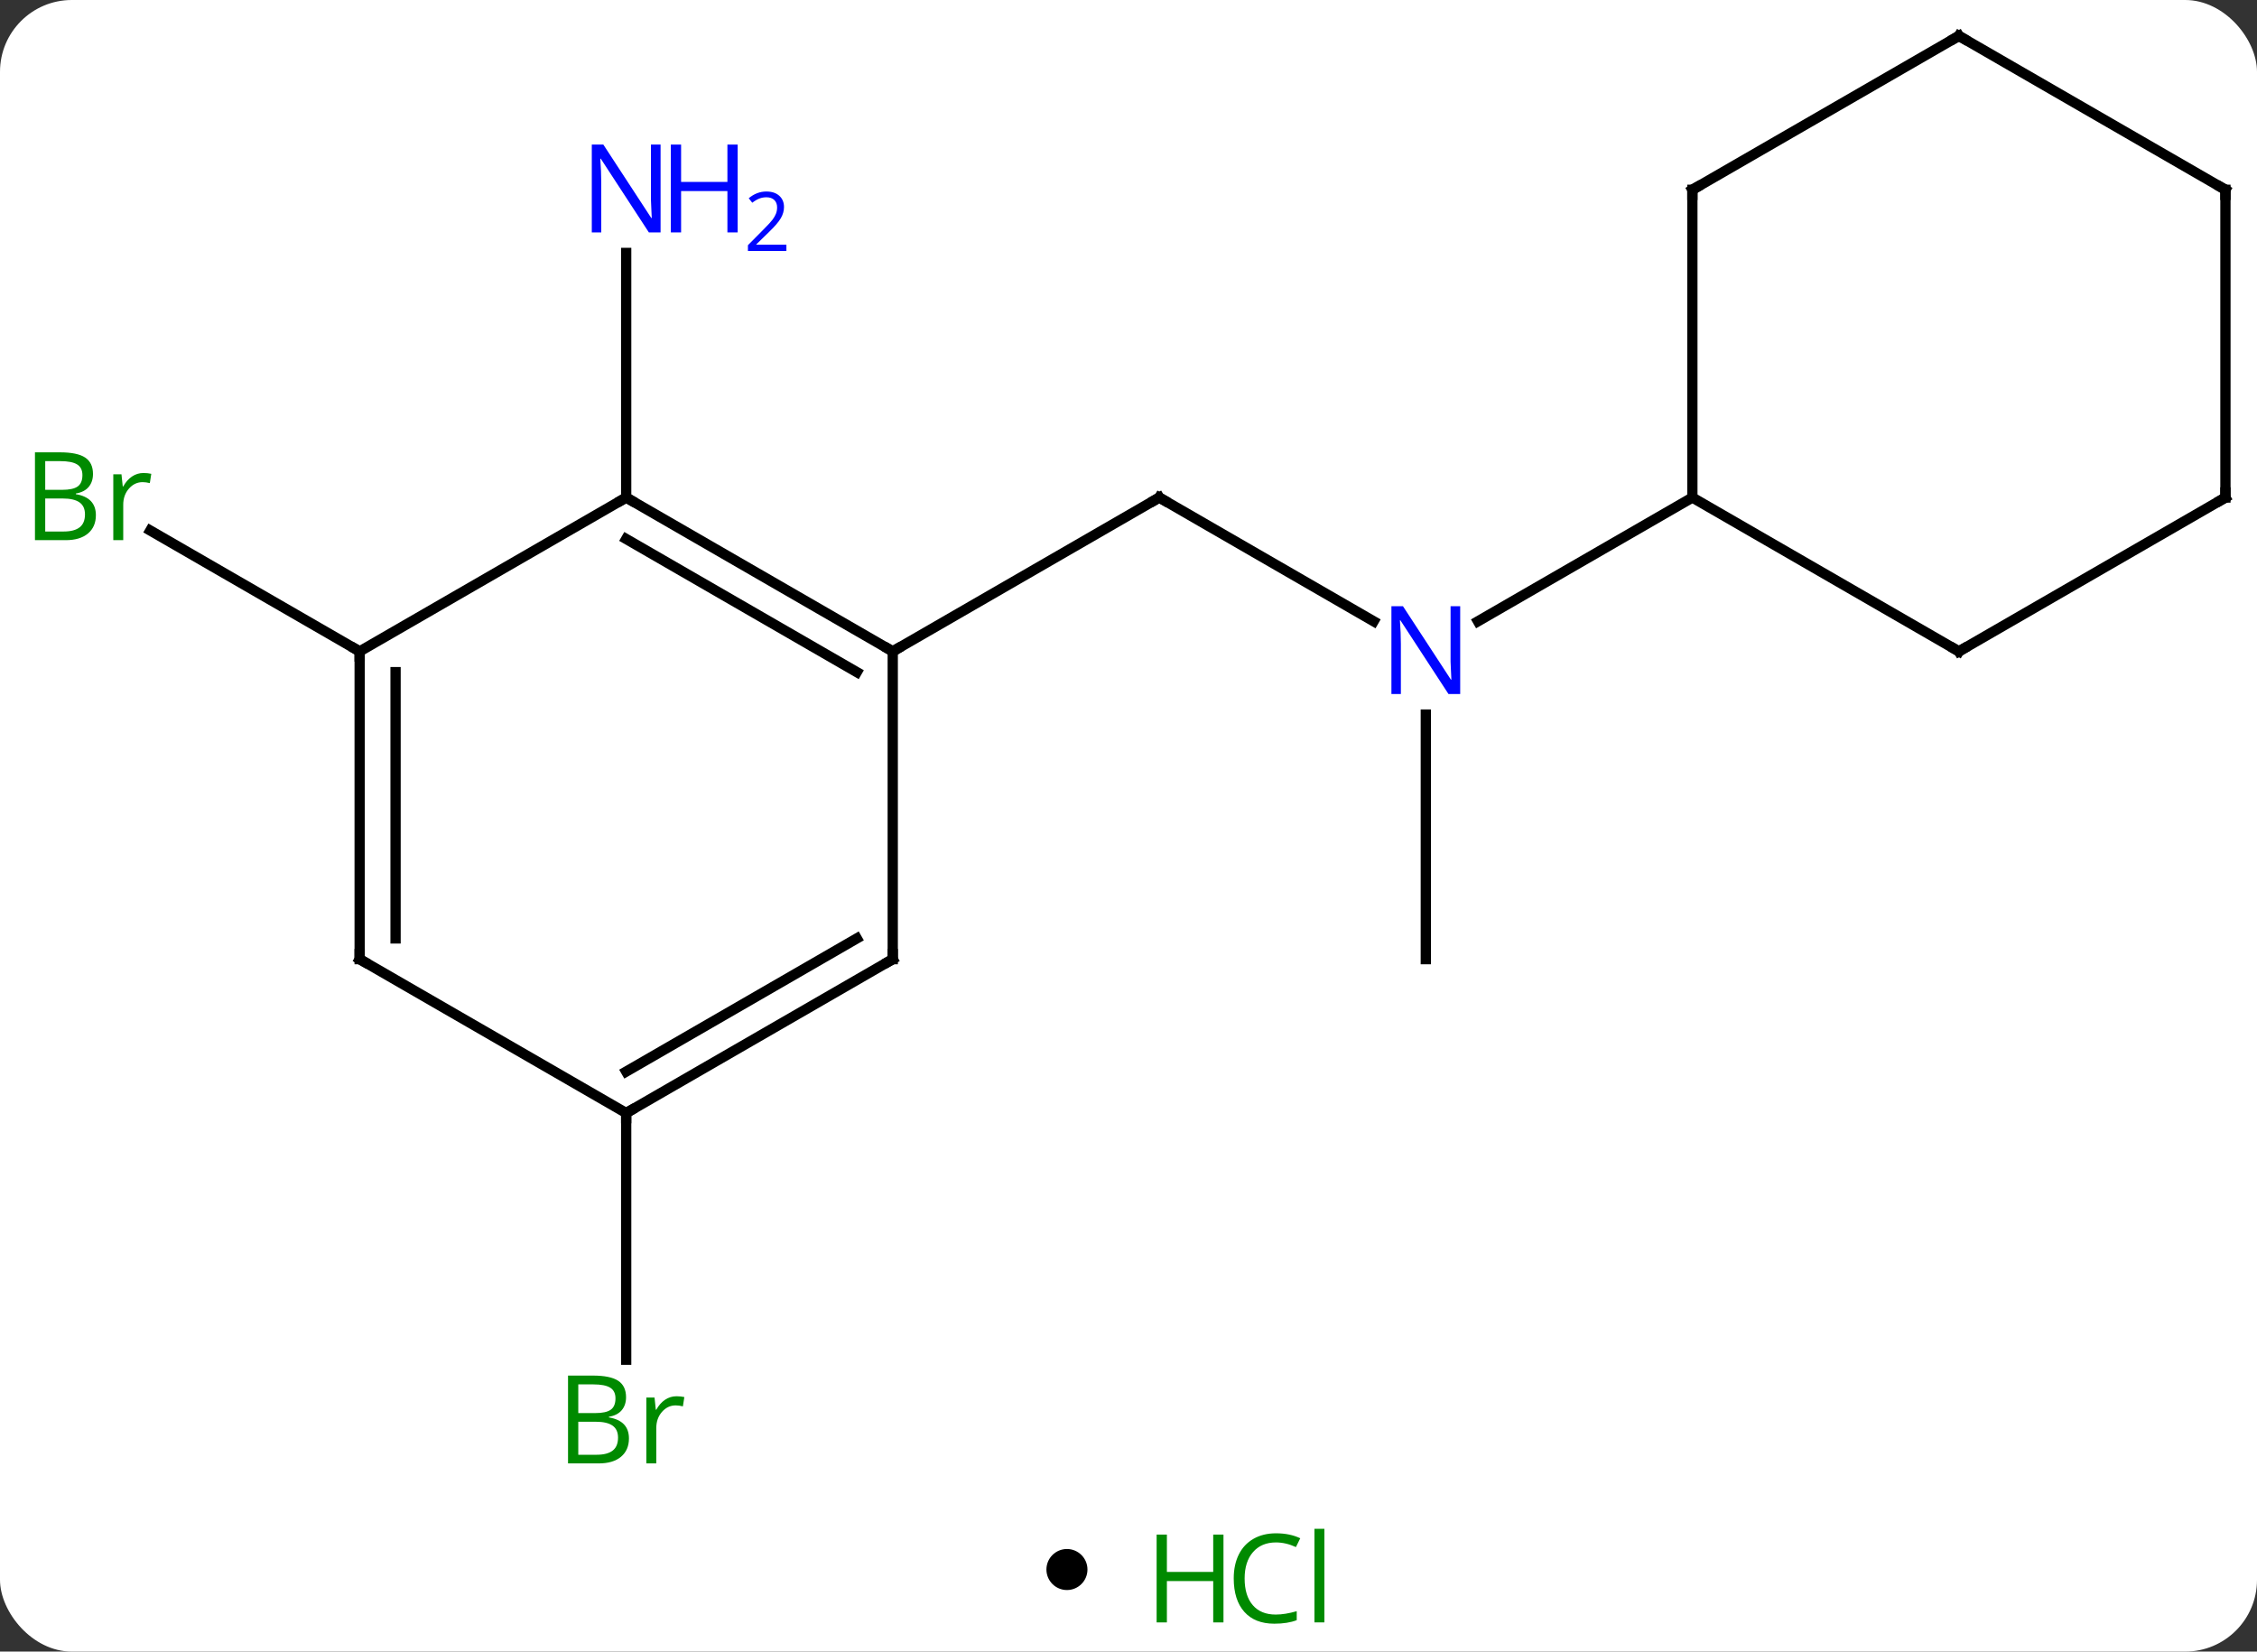 <svg width="220" viewBox="0 0 220 161" style="fill-opacity:1; color-rendering:auto; color-interpolation:auto; text-rendering:auto; stroke:black; stroke-linecap:square; stroke-miterlimit:10; shape-rendering:auto; stroke-opacity:1; fill:black; stroke-dasharray:none; font-weight:normal; stroke-width:1; font-family:'Open Sans'; font-style:normal; stroke-linejoin:miter; font-size:12; stroke-dashoffset:0; image-rendering:auto;" height="161" class="cas-substance-image" xmlns:xlink="http://www.w3.org/1999/xlink" xmlns="http://www.w3.org/2000/svg"><rect x="0" y="0" width="220" height="161" fill="#333333" stroke="none"/><svg class="cas-substance-single-component"><rect y="0" x="0" width="220" stroke="none" ry="7" rx="7" height="161" fill="white" class="cas-substance-group"/><svg y="0" x="0" width="220" viewBox="0 0 220 146" style="fill:black;" height="146" class="cas-substance-single-component-image"><svg><g><g transform="translate(113,71)" style="text-rendering:geometricPrecision; color-rendering:optimizeQuality; color-interpolation:linearRGB; stroke-linecap:butt; image-rendering:optimizeQuality;"><line y2="-10.435" y1="-22.5" x2="20.896" x1="0" style="fill:none;"/><line y2="-7.5" y1="-22.5" x2="-25.98" x1="0" style="fill:none;"/><line y2="22.5" y1="-1.344" x2="25.98" x1="25.98" style="fill:none;"/><line y2="-22.5" y1="-10.435" x2="51.963" x1="31.064" style="fill:none;"/><line y2="-22.5" y1="-46.344" x2="-51.963" x1="-51.963" style="fill:none;"/><line y2="-7.5" y1="-19.283" x2="-77.943" x1="-98.352" style="fill:none;"/><line y2="37.5" y1="61.547" x2="-51.963" x1="-51.963" style="fill:none;"/><line y2="-22.5" y1="-7.5" x2="-51.963" x1="-25.98" style="fill:none;"/><line y2="-18.459" y1="-5.479" x2="-51.963" x1="-29.48" style="fill:none;"/><line y2="22.5" y1="-7.5" x2="-25.98" x1="-25.98" style="fill:none;"/><line y2="-7.5" y1="-22.5" x2="-77.943" x1="-51.963" style="fill:none;"/><line y2="37.5" y1="22.5" x2="-51.963" x1="-25.98" style="fill:none;"/><line y2="33.459" y1="20.479" x2="-51.963" x1="-29.48" style="fill:none;"/><line y2="22.5" y1="-7.5" x2="-77.943" x1="-77.943" style="fill:none;"/><line y2="20.479" y1="-5.479" x2="-74.443" x1="-74.443" style="fill:none;"/><line y2="22.5" y1="37.5" x2="-77.943" x1="-51.963" style="fill:none;"/><line y2="-7.5" y1="-22.5" x2="77.943" x1="51.963" style="fill:none;"/><line y2="-52.5" y1="-22.5" x2="51.963" x1="51.963" style="fill:none;"/><line y2="-22.5" y1="-7.5" x2="103.923" x1="77.943" style="fill:none;"/><line y2="-67.5" y1="-52.5" x2="77.943" x1="51.963" style="fill:none;"/><line y2="-52.5" y1="-22.5" x2="103.923" x1="103.923" style="fill:none;"/><line y2="-52.5" y1="-67.5" x2="103.923" x1="77.943" style="fill:none;"/><path style="fill:none; stroke-miterlimit:5;" d="M0.433 -22.25 L0 -22.5 L-0.433 -22.25"/></g><g transform="translate(113,71)" style="stroke-linecap:butt; fill:rgb(0,5,255); text-rendering:geometricPrecision; color-rendering:optimizeQuality; image-rendering:optimizeQuality; font-family:'Open Sans'; stroke:rgb(0,5,255); color-interpolation:linearRGB; stroke-miterlimit:5;"><path style="stroke:none;" d="M29.332 -3.344 L28.191 -3.344 L23.503 -10.531 L23.457 -10.531 Q23.55 -9.266 23.55 -8.219 L23.55 -3.344 L22.628 -3.344 L22.628 -11.906 L23.753 -11.906 L28.425 -4.75 L28.472 -4.75 Q28.472 -4.906 28.425 -5.766 Q28.378 -6.625 28.394 -7 L28.394 -11.906 L29.332 -11.906 L29.332 -3.344 Z"/><path style="stroke:none;" d="M-48.611 -48.344 L-49.752 -48.344 L-54.44 -55.531 L-54.486 -55.531 Q-54.393 -54.266 -54.393 -53.219 L-54.393 -48.344 L-55.315 -48.344 L-55.315 -56.906 L-54.19 -56.906 L-49.518 -49.75 L-49.471 -49.75 Q-49.471 -49.906 -49.518 -50.766 Q-49.565 -51.625 -49.549 -52 L-49.549 -56.906 L-48.611 -56.906 L-48.611 -48.344 Z"/><path style="stroke:none;" d="M-41.096 -48.344 L-42.096 -48.344 L-42.096 -52.375 L-46.611 -52.375 L-46.611 -48.344 L-47.611 -48.344 L-47.611 -56.906 L-46.611 -56.906 L-46.611 -53.266 L-42.096 -53.266 L-42.096 -56.906 L-41.096 -56.906 L-41.096 -48.344 Z"/><path style="stroke:none;" d="M-36.346 -46.534 L-40.096 -46.534 L-40.096 -47.097 L-38.596 -48.612 Q-37.908 -49.3 -37.69 -49.597 Q-37.471 -49.894 -37.361 -50.175 Q-37.252 -50.456 -37.252 -50.784 Q-37.252 -51.237 -37.526 -51.503 Q-37.799 -51.769 -38.299 -51.769 Q-38.643 -51.769 -38.963 -51.652 Q-39.283 -51.534 -39.674 -51.237 L-40.018 -51.675 Q-39.236 -52.331 -38.299 -52.331 Q-37.502 -52.331 -37.041 -51.917 Q-36.58 -51.503 -36.58 -50.816 Q-36.58 -50.269 -36.885 -49.737 Q-37.19 -49.206 -38.033 -48.394 L-39.283 -47.175 L-39.283 -47.144 L-36.346 -47.144 L-36.346 -46.534 Z"/><path style="fill:rgb(0,138,0); stroke:none;" d="M-109.592 -26.906 L-107.17 -26.906 Q-105.467 -26.906 -104.701 -26.398 Q-103.936 -25.891 -103.936 -24.797 Q-103.936 -24.031 -104.358 -23.531 Q-104.779 -23.031 -105.608 -22.891 L-105.608 -22.828 Q-103.654 -22.5 -103.654 -20.781 Q-103.654 -19.641 -104.428 -18.992 Q-105.201 -18.344 -106.592 -18.344 L-109.592 -18.344 L-109.592 -26.906 ZM-108.592 -23.25 L-106.951 -23.25 Q-105.889 -23.25 -105.428 -23.578 Q-104.967 -23.906 -104.967 -24.688 Q-104.967 -25.406 -105.483 -25.727 Q-105.998 -26.047 -107.123 -26.047 L-108.592 -26.047 L-108.592 -23.25 ZM-108.592 -22.406 L-108.592 -19.188 L-106.795 -19.188 Q-105.764 -19.188 -105.24 -19.594 Q-104.717 -20 -104.717 -20.859 Q-104.717 -21.656 -105.256 -22.031 Q-105.795 -22.406 -106.889 -22.406 L-108.592 -22.406 ZM-99.02 -24.891 Q-98.598 -24.891 -98.254 -24.812 L-98.395 -23.906 Q-98.785 -24 -99.098 -24 Q-99.879 -24 -100.434 -23.367 Q-100.988 -22.734 -100.988 -21.797 L-100.988 -18.344 L-101.957 -18.344 L-101.957 -24.766 L-101.16 -24.766 L-101.035 -23.578 L-100.988 -23.578 Q-100.645 -24.203 -100.137 -24.547 Q-99.629 -24.891 -99.02 -24.891 Z"/><path style="fill:rgb(0,138,0); stroke:none;" d="M-57.632 63.094 L-55.21 63.094 Q-53.507 63.094 -52.741 63.602 Q-51.976 64.109 -51.976 65.203 Q-51.976 65.969 -52.398 66.469 Q-52.819 66.969 -53.648 67.109 L-53.648 67.172 Q-51.694 67.5 -51.694 69.219 Q-51.694 70.359 -52.468 71.008 Q-53.241 71.656 -54.632 71.656 L-57.632 71.656 L-57.632 63.094 ZM-56.632 66.75 L-54.991 66.75 Q-53.929 66.75 -53.468 66.422 Q-53.007 66.094 -53.007 65.312 Q-53.007 64.594 -53.523 64.273 Q-54.038 63.953 -55.163 63.953 L-56.632 63.953 L-56.632 66.75 ZM-56.632 67.594 L-56.632 70.812 L-54.835 70.812 Q-53.804 70.812 -53.28 70.406 Q-52.757 70 -52.757 69.141 Q-52.757 68.344 -53.296 67.969 Q-53.835 67.594 -54.929 67.594 L-56.632 67.594 ZM-47.06 65.109 Q-46.638 65.109 -46.294 65.188 L-46.435 66.094 Q-46.825 66 -47.138 66 Q-47.919 66 -48.474 66.633 Q-49.028 67.266 -49.028 68.203 L-49.028 71.656 L-49.997 71.656 L-49.997 65.234 L-49.2 65.234 L-49.075 66.422 L-49.028 66.422 Q-48.685 65.797 -48.177 65.453 Q-47.669 65.109 -47.06 65.109 Z"/><path style="fill:none; stroke:black;" d="M-26.413 -7.75 L-25.98 -7.5 L-25.547 -7.75"/><path style="fill:none; stroke:black;" d="M-51.53 -22.25 L-51.963 -22.5 L-52.396 -22.25"/><path style="fill:none; stroke:black;" d="M-25.98 22 L-25.98 22.5 L-26.413 22.75"/><path style="fill:none; stroke:black;" d="M-77.943 -7 L-77.943 -7.5 L-78.376 -7.75"/><path style="fill:none; stroke:black;" d="M-51.53 37.25 L-51.963 37.5 L-51.963 38"/><path style="fill:none; stroke:black;" d="M-77.943 22 L-77.943 22.5 L-77.51 22.75"/><path style="fill:none; stroke:black;" d="M77.51 -7.75 L77.943 -7.5 L78.376 -7.75"/><path style="fill:none; stroke:black;" d="M51.963 -52 L51.963 -52.5 L52.396 -52.75"/><path style="fill:none; stroke:black;" d="M103.49 -22.25 L103.923 -22.5 L103.923 -23"/><path style="fill:none; stroke:black;" d="M77.51 -67.25 L77.943 -67.5 L78.376 -67.25"/><path style="fill:none; stroke:black;" d="M103.923 -52 L103.923 -52.5 L103.49 -52.75"/></g></g></svg></svg><svg y="146" x="102" class="cas-substance-saf"><svg y="5" x="0" width="4" style="fill:black;" height="4" class="cas-substance-saf-dot"><circle stroke="none" r="2" fill="black" cy="2" cx="2"/></svg><svg y="0" x="8" width="22" style="fill:black;" height="15" class="cas-substance-saf-image"><svg><g><g transform="translate(6,8)" style="fill:rgb(0,138,0); text-rendering:geometricPrecision; color-rendering:optimizeQuality; image-rendering:optimizeQuality; font-family:'Open Sans'; stroke:rgb(0,138,0); color-interpolation:linearRGB;"><path style="stroke:none;" d="M3.258 4.156 L2.258 4.156 L2.258 0.125 L-2.258 0.125 L-2.258 4.156 L-3.258 4.156 L-3.258 -4.406 L-2.258 -4.406 L-2.258 -0.766 L2.258 -0.766 L2.258 -4.406 L3.258 -4.406 L3.258 4.156 Z"/><path style="stroke:none;" d="M8.367 -3.641 Q6.961 -3.641 6.141 -2.703 Q5.32 -1.766 5.32 -0.125 Q5.32 1.547 6.109 2.469 Q6.898 3.391 8.352 3.391 Q9.258 3.391 10.398 3.062 L10.398 3.938 Q9.508 4.281 8.211 4.281 Q6.32 4.281 5.289 3.125 Q4.258 1.969 4.258 -0.141 Q4.258 -1.469 4.75 -2.461 Q5.242 -3.453 6.18 -3.992 Q7.117 -4.531 8.383 -4.531 Q9.727 -4.531 10.742 -4.047 L10.32 -3.188 Q9.336 -3.641 8.367 -3.641 ZM13.094 4.156 L12.125 4.156 L12.125 -4.969 L13.094 -4.969 L13.094 4.156 Z"/></g></g></svg></svg></svg></svg></svg>